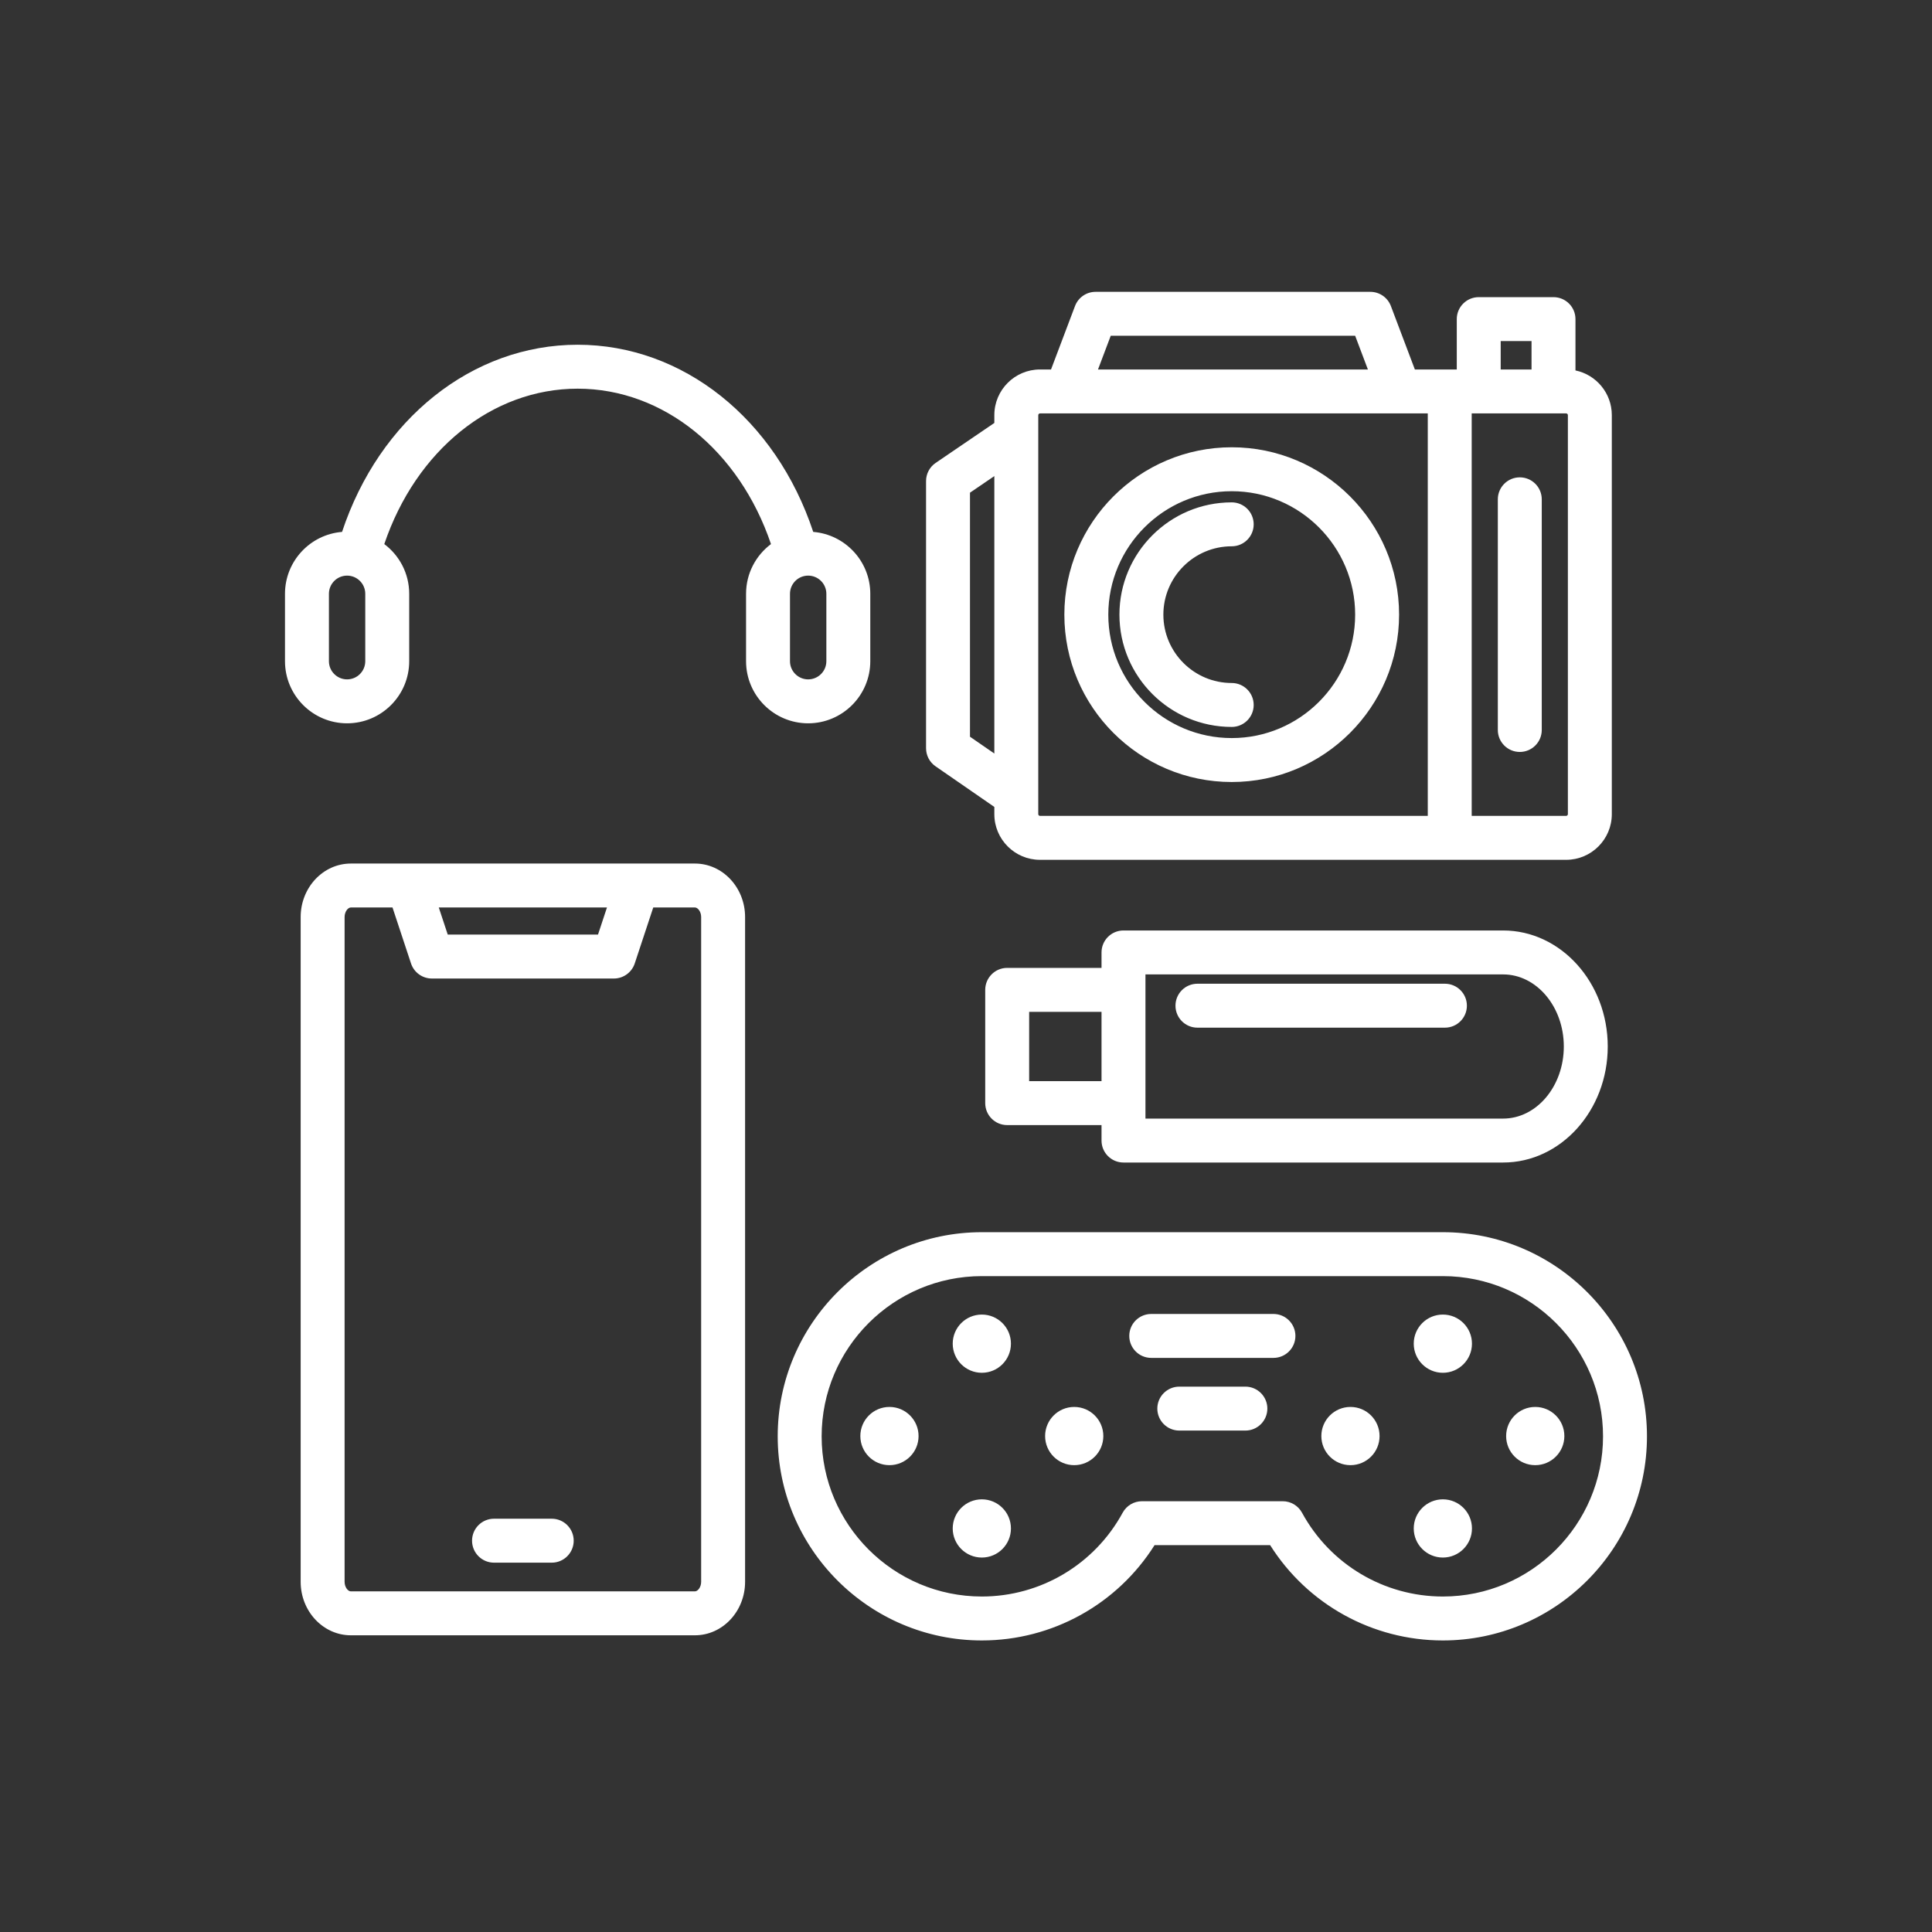 <svg xmlns="http://www.w3.org/2000/svg" xmlns:xlink="http://www.w3.org/1999/xlink" width="500" zoomAndPan="magnify" viewBox="0 0 375 375" height="500" preserveAspectRatio="xMidYMid meet" version="1.0"><rect x="0" y="0" width="375" height="375" fill="#333333" stroke="none"/><defs><clipPath id="0a9a57774a"><path d="M 55.305 56.625 L 320 56.625 L 320 318.375 L 55.305 318.375 Z M 55.305 56.625 " clip-rule="nonzero"/></clipPath></defs><g clip-path="url(#0a9a57774a)"><path fill="#ffffff" d="M 134.883 167.613 L 68.098 167.613 C 62.727 167.613 58.359 172.27 58.359 177.996 L 58.359 307.027 C 58.359 312.75 62.727 317.41 68.098 317.41 L 134.883 317.41 C 140.254 317.41 144.621 312.754 144.621 307.027 L 144.621 177.996 C 144.621 172.27 140.254 167.613 134.883 167.613 Z M 117.812 176.141 L 116.074 181.398 L 86.906 181.398 L 85.168 176.141 Z M 136.094 307.027 C 136.094 308.07 135.441 308.883 134.883 308.883 L 68.098 308.883 C 67.535 308.883 66.887 308.07 66.887 307.027 L 66.887 177.996 C 66.887 176.949 67.535 176.141 68.098 176.141 L 76.184 176.141 L 79.777 187.004 C 80.355 188.75 81.988 189.93 83.824 189.93 L 119.156 189.93 C 120.992 189.93 122.625 188.75 123.203 187.004 L 126.797 176.141 L 134.883 176.141 C 135.445 176.141 136.094 176.949 136.094 177.996 Z M 111.355 299.047 C 111.355 301.402 109.449 303.312 107.094 303.312 L 95.887 303.312 C 93.535 303.312 91.625 301.402 91.625 299.047 C 91.625 296.691 93.535 294.781 95.887 294.781 L 107.094 294.781 C 109.445 294.781 111.355 296.691 111.355 299.047 Z M 168.922 128.34 L 168.922 115.254 C 168.922 108.938 164.035 103.742 157.848 103.242 C 150.594 81.371 132.598 66.914 112.117 66.914 C 91.641 66.914 73.641 81.371 66.391 103.242 C 60.199 103.742 55.316 108.938 55.316 115.254 L 55.316 128.34 C 55.316 134.988 60.723 140.395 67.371 140.395 C 74.02 140.395 79.426 134.988 79.426 128.34 L 79.426 115.254 C 79.426 111.312 77.523 107.805 74.59 105.605 C 80.742 87.426 95.477 75.441 112.117 75.441 C 128.762 75.441 143.492 87.426 149.648 105.605 C 146.711 107.805 144.809 111.312 144.809 115.254 L 144.809 128.34 C 144.809 134.988 150.219 140.395 156.863 140.395 C 163.512 140.395 168.922 134.984 168.922 128.34 Z M 70.898 128.34 C 70.898 130.285 69.316 131.867 67.371 131.867 C 65.426 131.867 63.844 130.285 63.844 128.34 L 63.844 115.254 C 63.844 113.309 65.426 111.727 67.371 111.727 C 69.316 111.727 70.898 113.309 70.898 115.254 Z M 153.336 128.34 L 153.336 115.254 C 153.336 113.309 154.922 111.727 156.863 111.727 C 158.809 111.727 160.395 113.309 160.395 115.254 L 160.395 128.34 C 160.395 130.285 158.809 131.867 156.863 131.867 C 154.922 131.867 153.336 130.285 153.336 128.34 Z M 280.059 239.168 L 190.574 239.168 C 168.727 239.168 150.953 256.941 150.953 278.789 C 150.953 300.637 168.727 318.41 190.574 318.41 C 204.246 318.41 216.863 311.387 224.098 299.914 L 246.535 299.914 C 253.766 311.387 266.387 318.41 280.055 318.41 C 301.902 318.41 319.676 300.637 319.676 278.789 C 319.676 256.941 301.902 239.168 280.059 239.168 Z M 280.059 309.883 C 268.648 309.883 258.176 303.648 252.719 293.613 C 251.973 292.242 250.535 291.387 248.973 291.387 L 221.656 291.387 C 220.094 291.387 218.656 292.242 217.91 293.613 C 212.457 303.648 201.98 309.883 190.574 309.883 C 173.43 309.883 159.48 295.934 159.48 278.789 C 159.48 261.645 173.43 247.695 190.574 247.695 L 280.059 247.695 C 297.203 247.695 311.148 261.645 311.148 278.789 C 311.148 295.934 297.203 309.883 280.059 309.883 Z M 214.156 278.738 C 214.156 281.859 211.625 284.387 208.504 284.387 C 205.387 284.387 202.855 281.859 202.855 278.738 C 202.855 275.617 205.387 273.086 208.504 273.086 C 211.625 273.086 214.156 275.617 214.156 278.738 Z M 196.223 296.672 C 196.223 299.789 193.695 302.32 190.574 302.32 C 187.453 302.32 184.922 299.789 184.922 296.672 C 184.922 293.551 187.453 291.02 190.574 291.02 C 193.695 291.02 196.223 293.551 196.223 296.672 Z M 178.293 278.738 C 178.293 281.859 175.762 284.387 172.641 284.387 C 169.52 284.387 166.992 281.859 166.992 278.738 C 166.992 275.617 169.52 273.086 172.641 273.086 C 175.762 273.086 178.293 275.617 178.293 278.738 Z M 196.223 260.805 C 196.223 263.926 193.695 266.457 190.574 266.457 C 187.453 266.457 184.922 263.926 184.922 260.805 C 184.922 257.684 187.453 255.156 190.574 255.156 C 193.695 255.156 196.223 257.684 196.223 260.805 Z M 303.641 278.738 C 303.641 281.859 301.109 284.387 297.988 284.387 C 294.871 284.387 292.34 281.859 292.34 278.738 C 292.34 275.617 294.871 273.086 297.988 273.086 C 301.109 273.086 303.641 275.617 303.641 278.738 Z M 285.707 296.672 C 285.707 299.789 283.176 302.32 280.059 302.32 C 276.938 302.32 274.406 299.789 274.406 296.672 C 274.406 293.551 276.938 291.02 280.059 291.02 C 283.176 291.02 285.707 293.551 285.707 296.672 Z M 267.773 278.738 C 267.773 281.859 265.246 284.387 262.125 284.387 C 259.004 284.387 256.473 281.859 256.473 278.738 C 256.473 275.617 259.004 273.086 262.125 273.086 C 265.246 273.086 267.773 275.617 267.773 278.738 Z M 285.707 260.805 C 285.707 263.926 283.176 266.457 280.059 266.457 C 276.938 266.457 274.406 263.926 274.406 260.805 C 274.406 257.684 276.938 255.156 280.059 255.156 C 283.176 255.156 285.707 257.684 285.707 260.805 Z M 245.992 273.406 C 245.992 275.762 244.082 277.672 241.727 277.672 L 228.902 277.672 C 226.547 277.672 224.637 275.762 224.637 273.406 C 224.637 271.055 226.547 269.145 228.902 269.145 L 241.727 269.145 C 244.082 269.145 245.992 271.055 245.992 273.406 Z M 251.438 259.301 C 251.438 261.656 249.527 263.566 247.176 263.566 L 223.457 263.566 C 221.102 263.566 219.191 261.656 219.191 259.301 C 219.191 256.945 221.102 255.039 223.457 255.039 L 247.176 255.039 C 249.527 255.039 251.438 256.945 251.438 259.301 Z M 217.281 119.301 C 217.281 107.285 227.059 97.508 239.078 97.508 C 241.43 97.508 243.34 99.414 243.34 101.77 C 243.34 104.125 241.43 106.035 239.078 106.035 C 231.762 106.035 225.809 111.984 225.809 119.301 C 225.809 126.617 231.762 132.57 239.078 132.57 C 241.43 132.57 243.34 134.48 243.34 136.836 C 243.34 139.188 241.43 141.098 239.078 141.098 C 227.059 141.098 217.281 131.32 217.281 119.301 Z M 239.078 151.789 C 256.988 151.789 271.562 137.215 271.562 119.301 C 271.562 101.391 256.988 86.816 239.078 86.816 C 221.164 86.816 206.59 101.391 206.59 119.301 C 206.59 137.215 221.164 151.789 239.078 151.789 Z M 239.078 95.344 C 252.285 95.344 263.035 106.094 263.035 119.301 C 263.035 132.512 252.285 143.258 239.078 143.258 C 225.867 143.258 215.121 132.512 215.121 119.301 C 215.121 106.094 225.867 95.344 239.078 95.344 Z M 181.586 148.738 L 193 156.625 L 193 158.031 C 193 162.914 196.973 166.891 201.859 166.891 L 303.992 166.891 C 308.879 166.891 312.852 162.914 312.852 158.031 L 312.852 80.574 C 312.852 76.309 309.82 72.734 305.797 71.902 L 305.797 61.938 C 305.797 59.586 303.887 57.676 301.531 57.676 L 287.023 57.676 C 284.668 57.676 282.758 59.586 282.758 61.938 L 282.758 71.715 L 274.625 71.715 L 269.969 59.398 C 269.34 57.742 267.754 56.645 265.98 56.645 L 212.648 56.645 C 210.875 56.645 209.289 57.742 208.66 59.398 L 204.004 71.715 L 201.859 71.715 C 196.973 71.715 193 75.691 193 80.574 L 193 82.094 L 181.613 89.848 C 180.445 90.641 179.746 91.961 179.746 93.371 L 179.746 145.23 C 179.746 146.633 180.434 147.945 181.586 148.738 Z M 304.324 158.031 C 304.324 158.203 304.168 158.363 303.992 158.363 L 285.656 158.363 L 285.656 80.242 L 303.992 80.242 C 304.168 80.242 304.324 80.402 304.324 80.574 Z M 291.285 66.203 L 297.27 66.203 L 297.27 71.715 L 291.285 71.715 Z M 215.594 65.172 L 263.035 65.172 L 265.508 71.715 L 213.121 71.715 Z M 201.527 80.574 C 201.527 80.402 201.688 80.242 201.859 80.242 L 277.129 80.242 L 277.129 158.363 L 201.859 158.363 C 201.688 158.363 201.527 158.203 201.527 158.031 Z M 188.273 95.629 L 193 92.41 L 193 146.258 L 188.273 142.996 Z M 299.254 96.918 L 299.254 141.688 C 299.254 144.043 297.344 145.953 294.992 145.953 C 292.637 145.953 290.727 144.043 290.727 141.688 L 290.727 96.918 C 290.727 94.562 292.637 92.652 294.992 92.652 C 297.344 92.652 299.254 94.562 299.254 96.918 Z M 218.066 225.645 L 291.754 225.645 C 302.953 225.645 312.062 215.543 312.062 203.125 C 312.062 190.707 302.953 180.605 291.754 180.605 L 218.066 180.605 C 215.711 180.605 213.805 182.512 213.805 184.867 L 213.805 187.867 L 195.492 187.867 C 193.141 187.867 191.23 189.777 191.23 192.133 L 191.23 214.117 C 191.23 216.473 193.141 218.379 195.492 218.379 L 213.805 218.379 L 213.805 221.383 C 213.805 223.734 215.711 225.645 218.066 225.645 Z M 222.332 189.133 L 291.754 189.133 C 298.25 189.133 303.535 195.41 303.535 203.125 C 303.535 210.84 298.25 217.117 291.754 217.117 L 222.332 217.117 Z M 199.758 209.852 L 199.758 196.395 L 213.805 196.395 L 213.805 209.852 Z M 284.723 195.203 C 284.723 197.559 282.812 199.469 280.457 199.469 L 232.422 199.469 C 230.066 199.469 228.16 197.559 228.16 195.203 C 228.16 192.848 230.066 190.941 232.422 190.941 L 280.457 190.941 C 282.812 190.941 284.723 192.848 284.723 195.203 Z M 284.723 195.203 " fill-opacity="1" fill-rule="nonzero"/></g></svg>